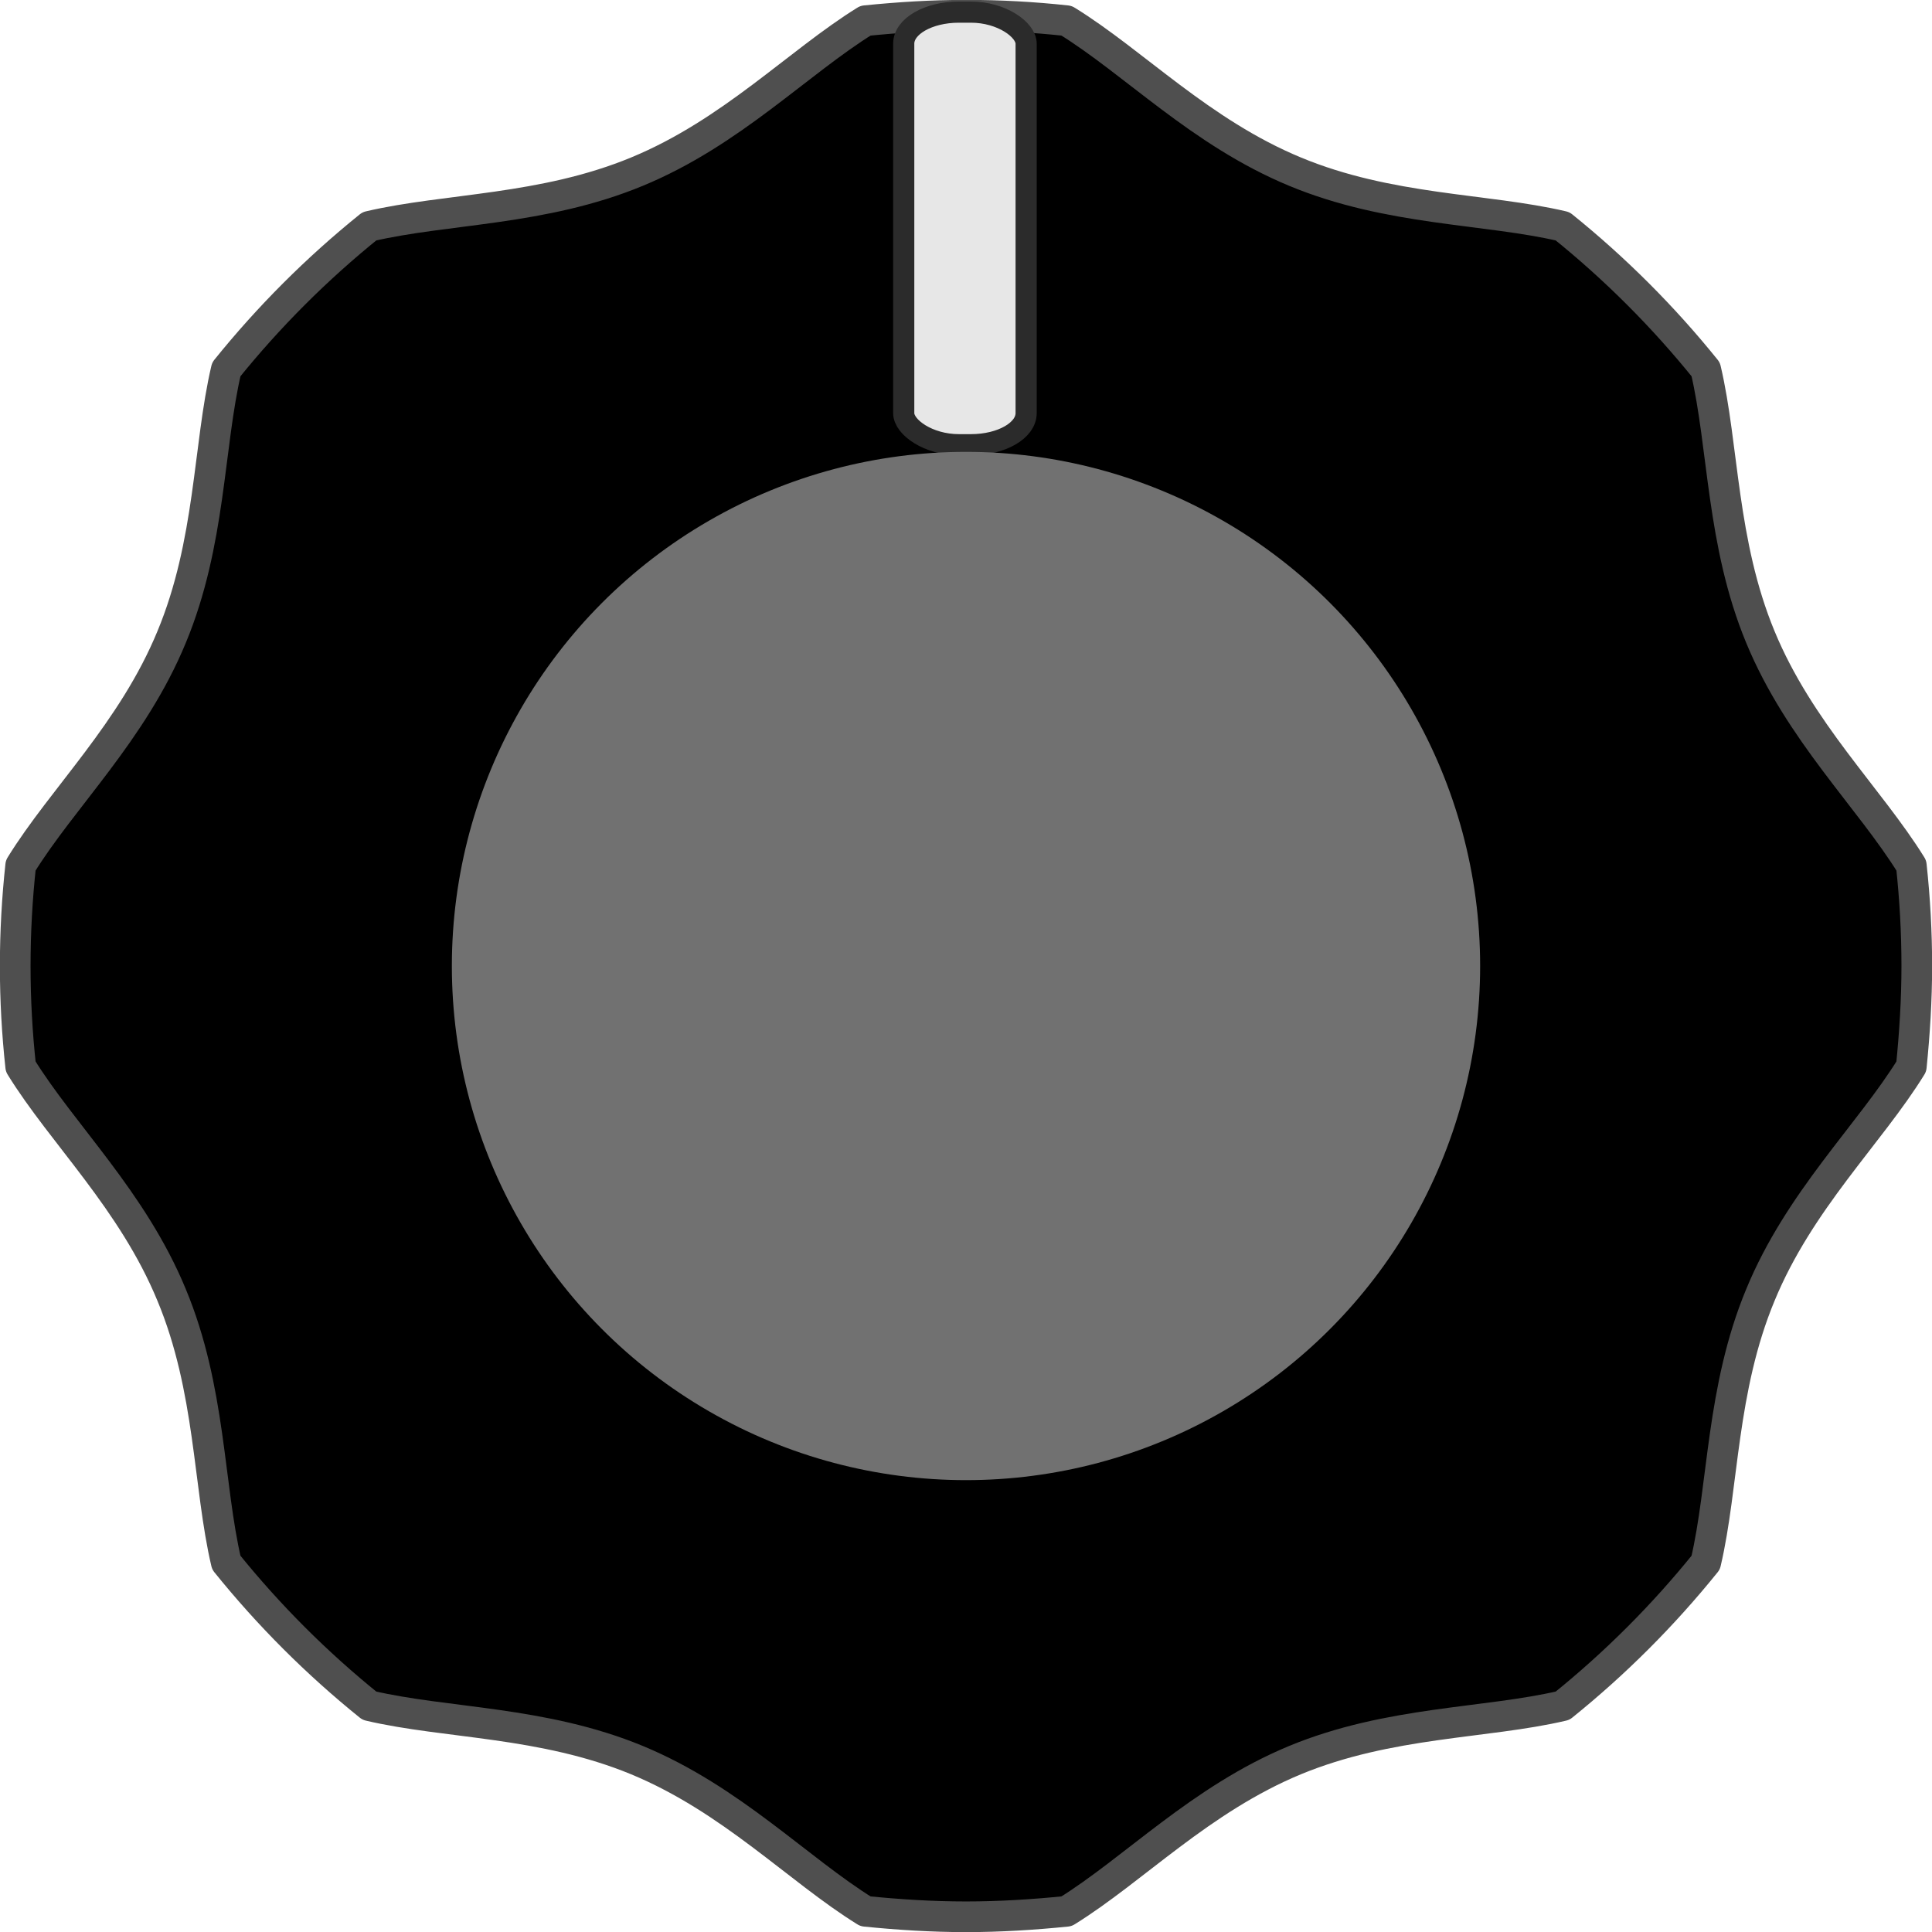 <?xml version="1.0" encoding="UTF-8" standalone="no"?>
<!-- Created with Inkscape (http://www.inkscape.org/) -->

<svg
   xmlns:dc="http://purl.org/dc/elements/1.1/"
   xmlns:cc="http://creativecommons.org/ns#"
   xmlns:rdf="http://www.w3.org/1999/02/22-rdf-syntax-ns#"
   xmlns:svg="http://www.w3.org/2000/svg"
   xmlns="http://www.w3.org/2000/svg"
   xmlns:sodipodi="http://sodipodi.sourceforge.net/DTD/sodipodi-0.dtd"
   xmlns:inkscape="http://www.inkscape.org/namespaces/inkscape"
   width="8.128mm"
   height="8.128mm"
   viewBox="0 0 8.128 8.128"
   version="1.1"
   id="svg111794"
   inkscape:version="0.92.2 (5c3e80d, 2017-08-06)"
   sodipodi:docname="RoundSmallBlackKnob.svg">
  <defs
     id="defs111788" />
  <sodipodi:namedview
     id="base"
     pagecolor="#ffffff"
     bordercolor="#666666"
     borderopacity="1.0"
     inkscape:pageopacity="0.0"
     inkscape:pageshadow="2"
     inkscape:zoom="63.356768"
     inkscape:cx="10.154017"
     inkscape:cy="25.777488"
     inkscape:document-units="mm"
     inkscape:current-layer="layer1"
     showgrid="false"
     fit-margin-top="0"
     fit-margin-left="0"
     fit-margin-right="0"
     fit-margin-bottom="0"
     inkscape:window-width="1920"
     inkscape:window-height="1017"
     inkscape:window-x="-8"
     inkscape:window-y="-8"
     inkscape:window-maximized="1"
     inkscape:snap-object-midpoints="true"
     inkscape:snap-global="false"
     inkscape:snap-page="true" />
  <g
     inkscape:label="Layer 1"
     inkscape:groupmode="layer"
     id="layer1"
     transform="translate(-168.093,-67.268)"
     style="display:inline">
    <path
       inkscape:connector-curvature="0"
       id="path6449"
       style="display:inline;fill:#000000;fill-opacity:1;fill-rule:evenodd;stroke:#4f4f4f;stroke-width:0.129;stroke-linecap:round;stroke-linejoin:round;stroke-miterlimit:4;stroke-dasharray:none;stroke-opacity:1"
       d="m 176.134,70.909 c -0.176,-0.284 -0.471,-0.564 -0.635,-0.961 -0.164,-0.396 -0.154,-0.802 -0.23,-1.126 -0.179,-0.222 -0.38,-0.423 -0.602,-0.602 -0.324,-0.076 -0.729,-0.065 -1.126,-0.23 -0.398,-0.165 -0.677,-0.46 -0.961,-0.635 -0.139,-0.015 -0.28,-0.023 -0.423,-0.023 -0.143,0 -0.284,0.009 -0.423,0.023 -0.284,0.176 -0.564,0.471 -0.961,0.635 -0.396,0.164 -0.801,0.154 -1.126,0.23 -0.222,0.179 -0.423,0.38 -0.602,0.602 -0.076,0.324 -0.065,0.729 -0.23,1.126 -0.164,0.398 -0.46,0.677 -0.635,0.961 -0.015,0.139 -0.023,0.28 -0.023,0.423 0,0.143 0.008,0.284 0.023,0.423 0.175,0.284 0.471,0.563 0.635,0.961 0.165,0.396 0.154,0.802 0.23,1.126 0.179,0.222 0.38,0.423 0.602,0.602 0.324,0.076 0.729,0.065 1.126,0.229 0.398,0.165 0.677,0.46 0.961,0.636 0.139,0.014 0.28,0.023 0.423,0.023 0.143,0 0.284,-0.009 0.423,-0.023 0.284,-0.176 0.563,-0.471 0.961,-0.636 0.397,-0.164 0.802,-0.153 1.126,-0.229 0.222,-0.179 0.423,-0.38 0.602,-0.602 0.076,-0.324 0.065,-0.729 0.23,-1.126 0.164,-0.398 0.46,-0.677 0.635,-0.961 0.014,-0.139 0.023,-0.28 0.023,-0.423 0,-0.143 -0.008,-0.284 -0.023,-0.423" />
    <rect
       rx="0.232"
       style="display:inline;opacity:1;fill:#e7e7e7;fill-opacity:1;stroke:#2b2b2b;stroke-width:0.089;stroke-linecap:butt;stroke-linejoin:round;stroke-miterlimit:4;stroke-dasharray:none;stroke-dashoffset:0;stroke-opacity:1"
       id="rect1546-9"
       width="0.515"
       height="1.82"
       x="171.895"
       y="67.319"
       ry="0.133" />
    <ellipse
       style="display:inline;opacity:1;fill:#717171;fill-opacity:1;stroke:none;stroke-width:0.059;stroke-miterlimit:4;stroke-dasharray:none;stroke-opacity:1"
       id="path6739"
       cx="172.157"
       cy="71.332"
       rx="2.163"
       ry="2.163" />
  </g>
</svg>
